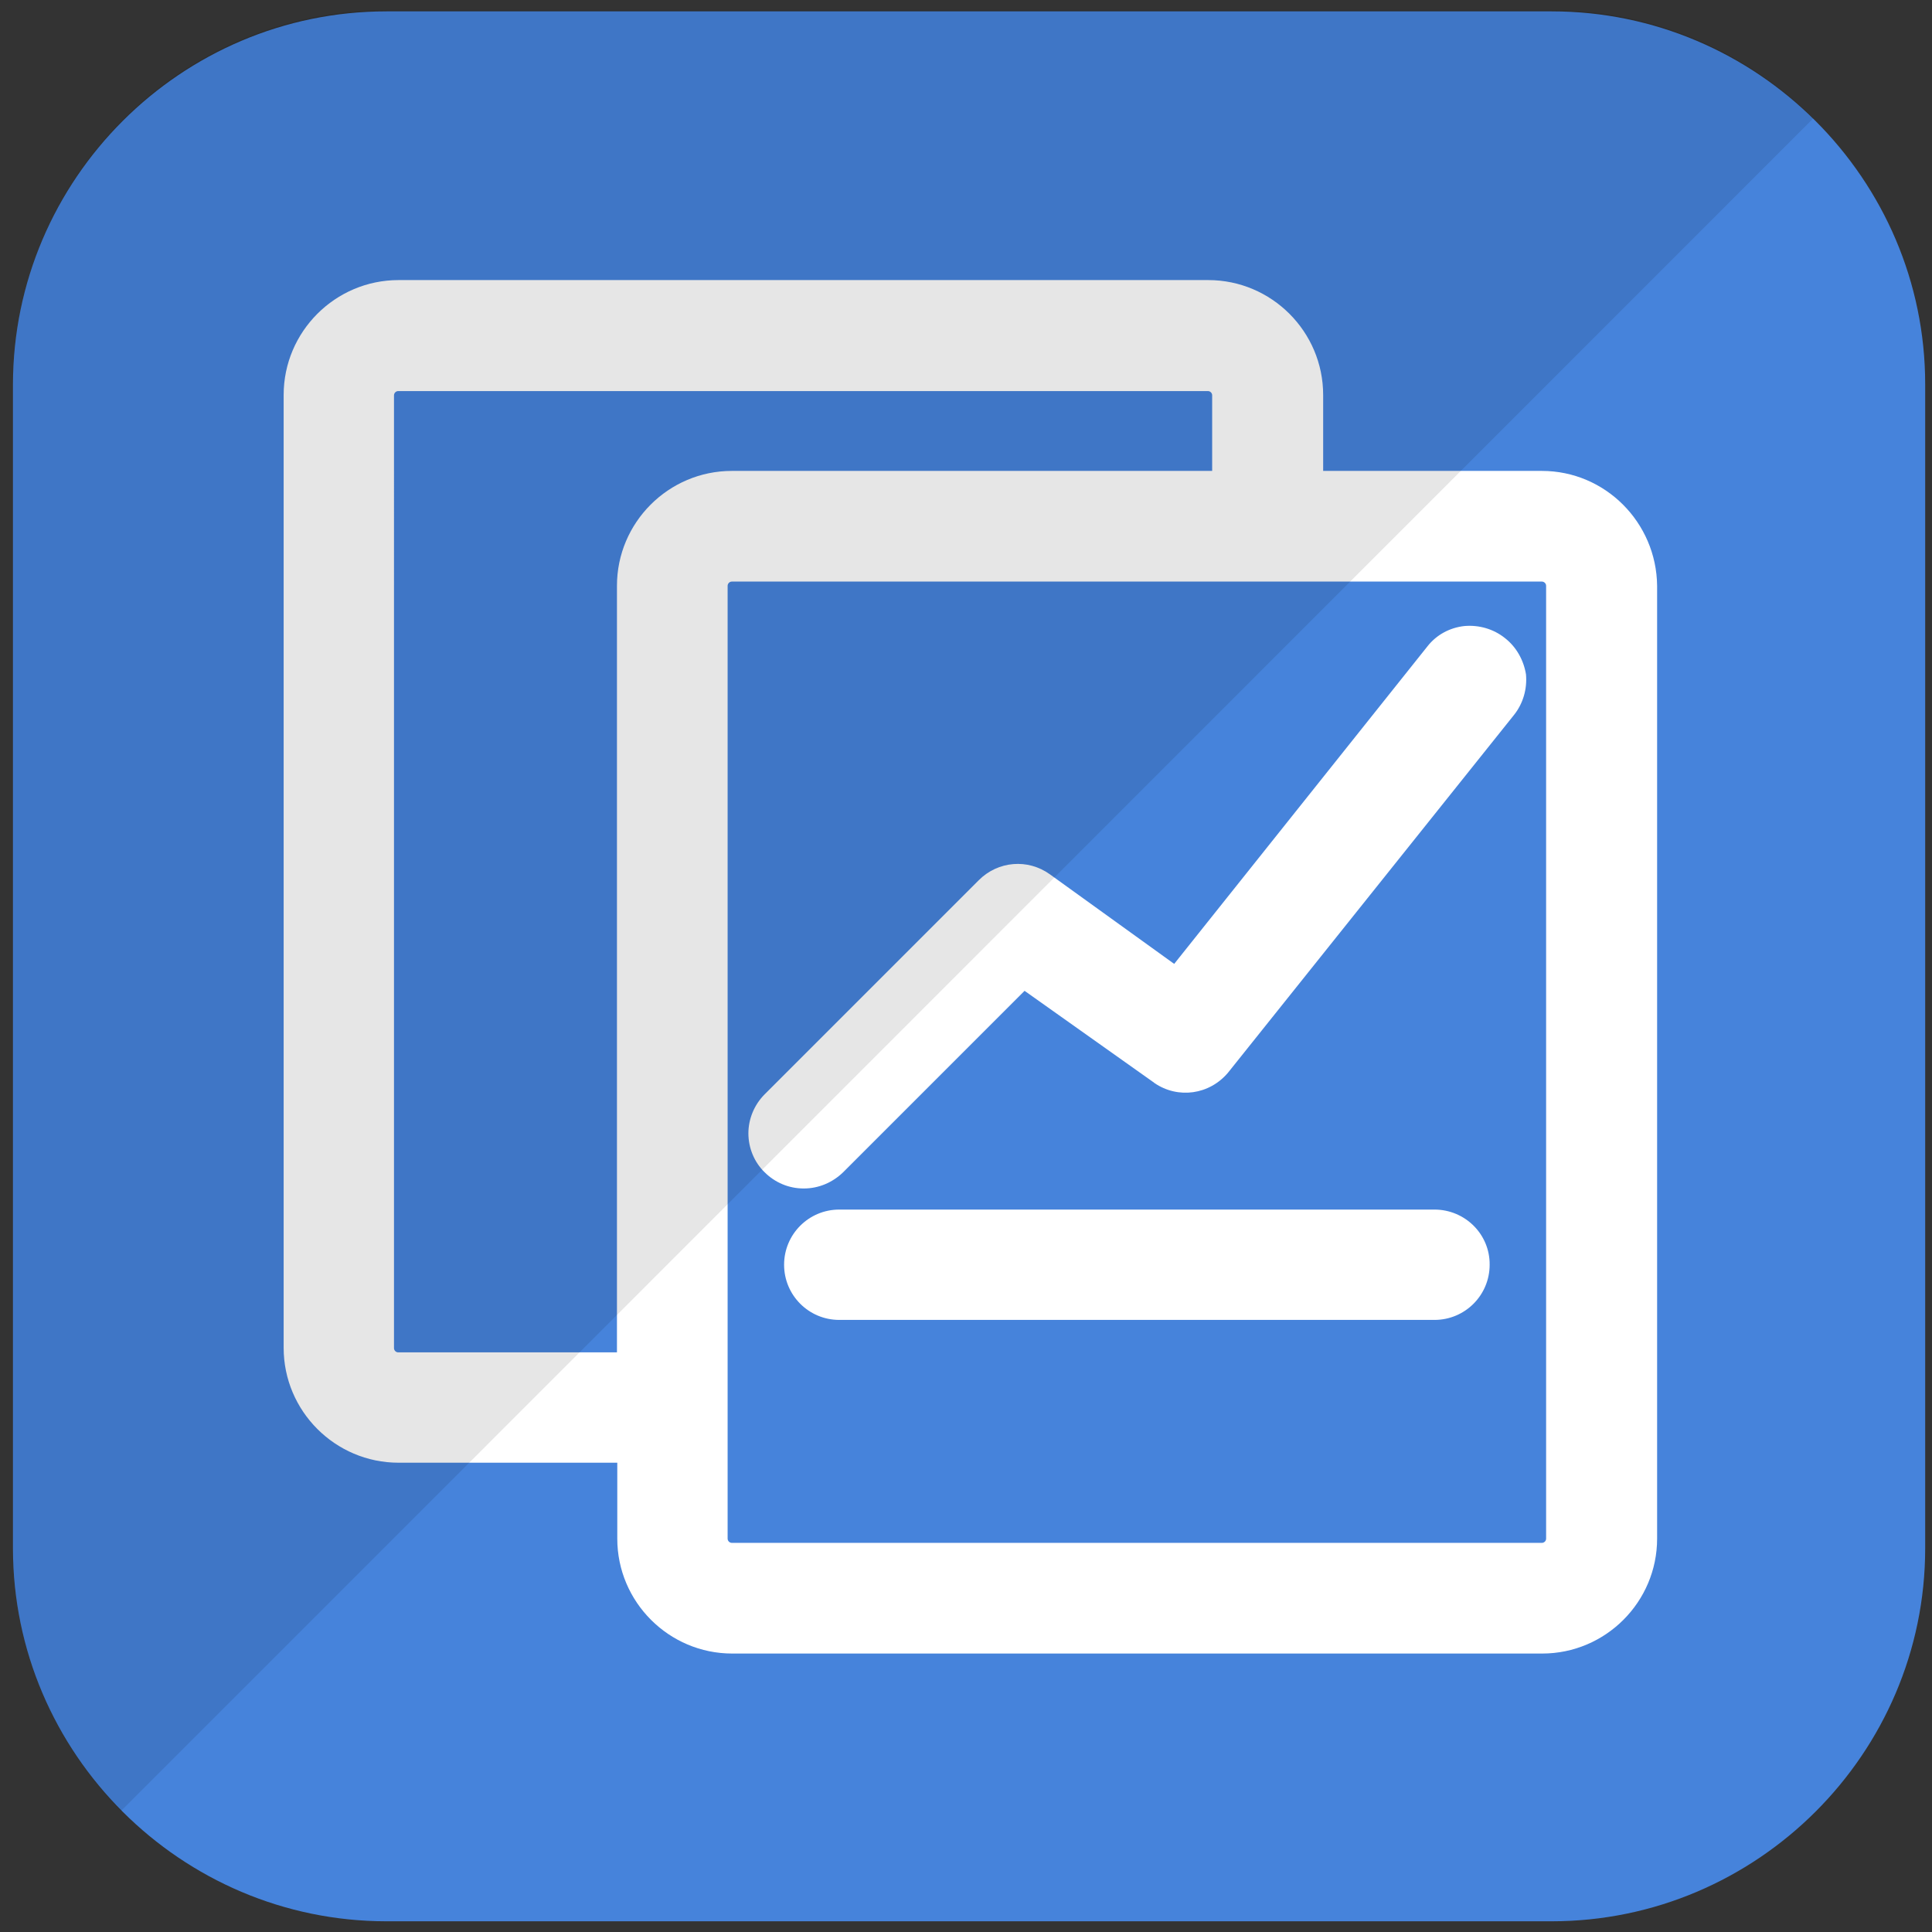 <?xml version="1.0" standalone="no"?><!DOCTYPE svg PUBLIC "-//W3C//DTD SVG 1.1//EN" "http://www.w3.org/Graphics/SVG/1.1/DTD/svg11.dtd"><svg t="1625210498668" class="icon" viewBox="0 0 1024 1024" version="1.1" xmlns="http://www.w3.org/2000/svg" p-id="11219" xmlns:xlink="http://www.w3.org/1999/xlink" width="64" height="64"><rect x="0" y="0" width="1024" height="1024" fill="#333333" stroke="none"/><defs><style type="text/css"></style></defs><path d="M1020.388 820.679c0 108.713-89.103 197.644-197.988 197.644h-617.531C95.984 1018.324 6.881 929.392 6.881 820.679V203.837c0-108.885 89.103-197.816 197.988-197.816h617.531c108.885 0 197.988 88.931 197.988 197.644v617.015z m0 0" fill="#4683DB" p-id="11220"></path><path d="M817.239 249.592h-115.938v-40.251c0-33.543-27.35-60.893-60.893-60.893H211.233c-33.543 0-60.893 27.35-60.893 60.893v505.033c0 33.543 27.35 60.893 60.893 60.893h115.938v40.251c0 33.543 27.35 60.893 60.893 60.893h429.347c33.543 0 60.893-27.35 60.893-60.893V310.485c-0.344-33.543-27.522-60.893-61.065-60.893z m-174.422 0H387.892c-33.543 0-60.893 27.35-60.893 60.893v406.297h-115.938c-1.204 0-2.236-1.032-2.236-2.236V209.513c0-1.204 1.032-2.236 2.236-2.236h429.175c1.204 0 2.236 1.032 2.236 2.236v40.079z m176.658 60.893v505.033c0 1.204-1.032 2.236-2.236 2.236H387.892c-1.204 0-2.236-1.032-2.236-2.236V310.485c0-1.204 1.032-2.236 2.236-2.236h429.347c1.204 0 2.236 1.032 2.236 2.236z" fill="#FFFFFF" p-id="11221"></path><path d="M760.302 641.097H444.828c-16.169 0-29.242 13.073-29.242 29.242s13.073 29.242 29.242 29.242H760.302c16.169 0 29.242-13.073 29.242-29.242 0.172-16.169-13.073-29.242-29.242-29.242zM797.629 338.18c-6.02-4.816-13.761-7.053-21.502-6.365-7.741 0.86-14.793 4.644-19.61 10.837l-134.171 168.23-65.881-47.476c-11.697-8.429-27.522-7.053-37.671 3.096l-113.529 113.529c-5.504 5.504-8.601 13.073-8.601 20.642 0 7.741 3.096 15.309 8.601 20.642 5.504 5.504 12.901 8.601 20.642 8.601h0.172c7.741 0 15.137-3.096 20.814-8.601l96.156-96.156 68.634 48.68 0.172 0.172c12.557 8.601 29.242 6.193 39.047-5.504l151.544-189.56c4.816-6.02 7.053-13.761 6.365-21.502-1.204-7.397-4.988-14.449-11.181-19.266z" fill="#FFFFFF" p-id="11222"></path><path d="M822.399 5.332h-617.531C98.392 5.332 11.009 90.479 7.053 196.096v632.152c1.892 51.088 23.394 97.36 57.109 131.591L961.215 62.613C925.436 27.35 876.412 5.332 822.399 5.332z" opacity=".1" p-id="11223"></path></svg>